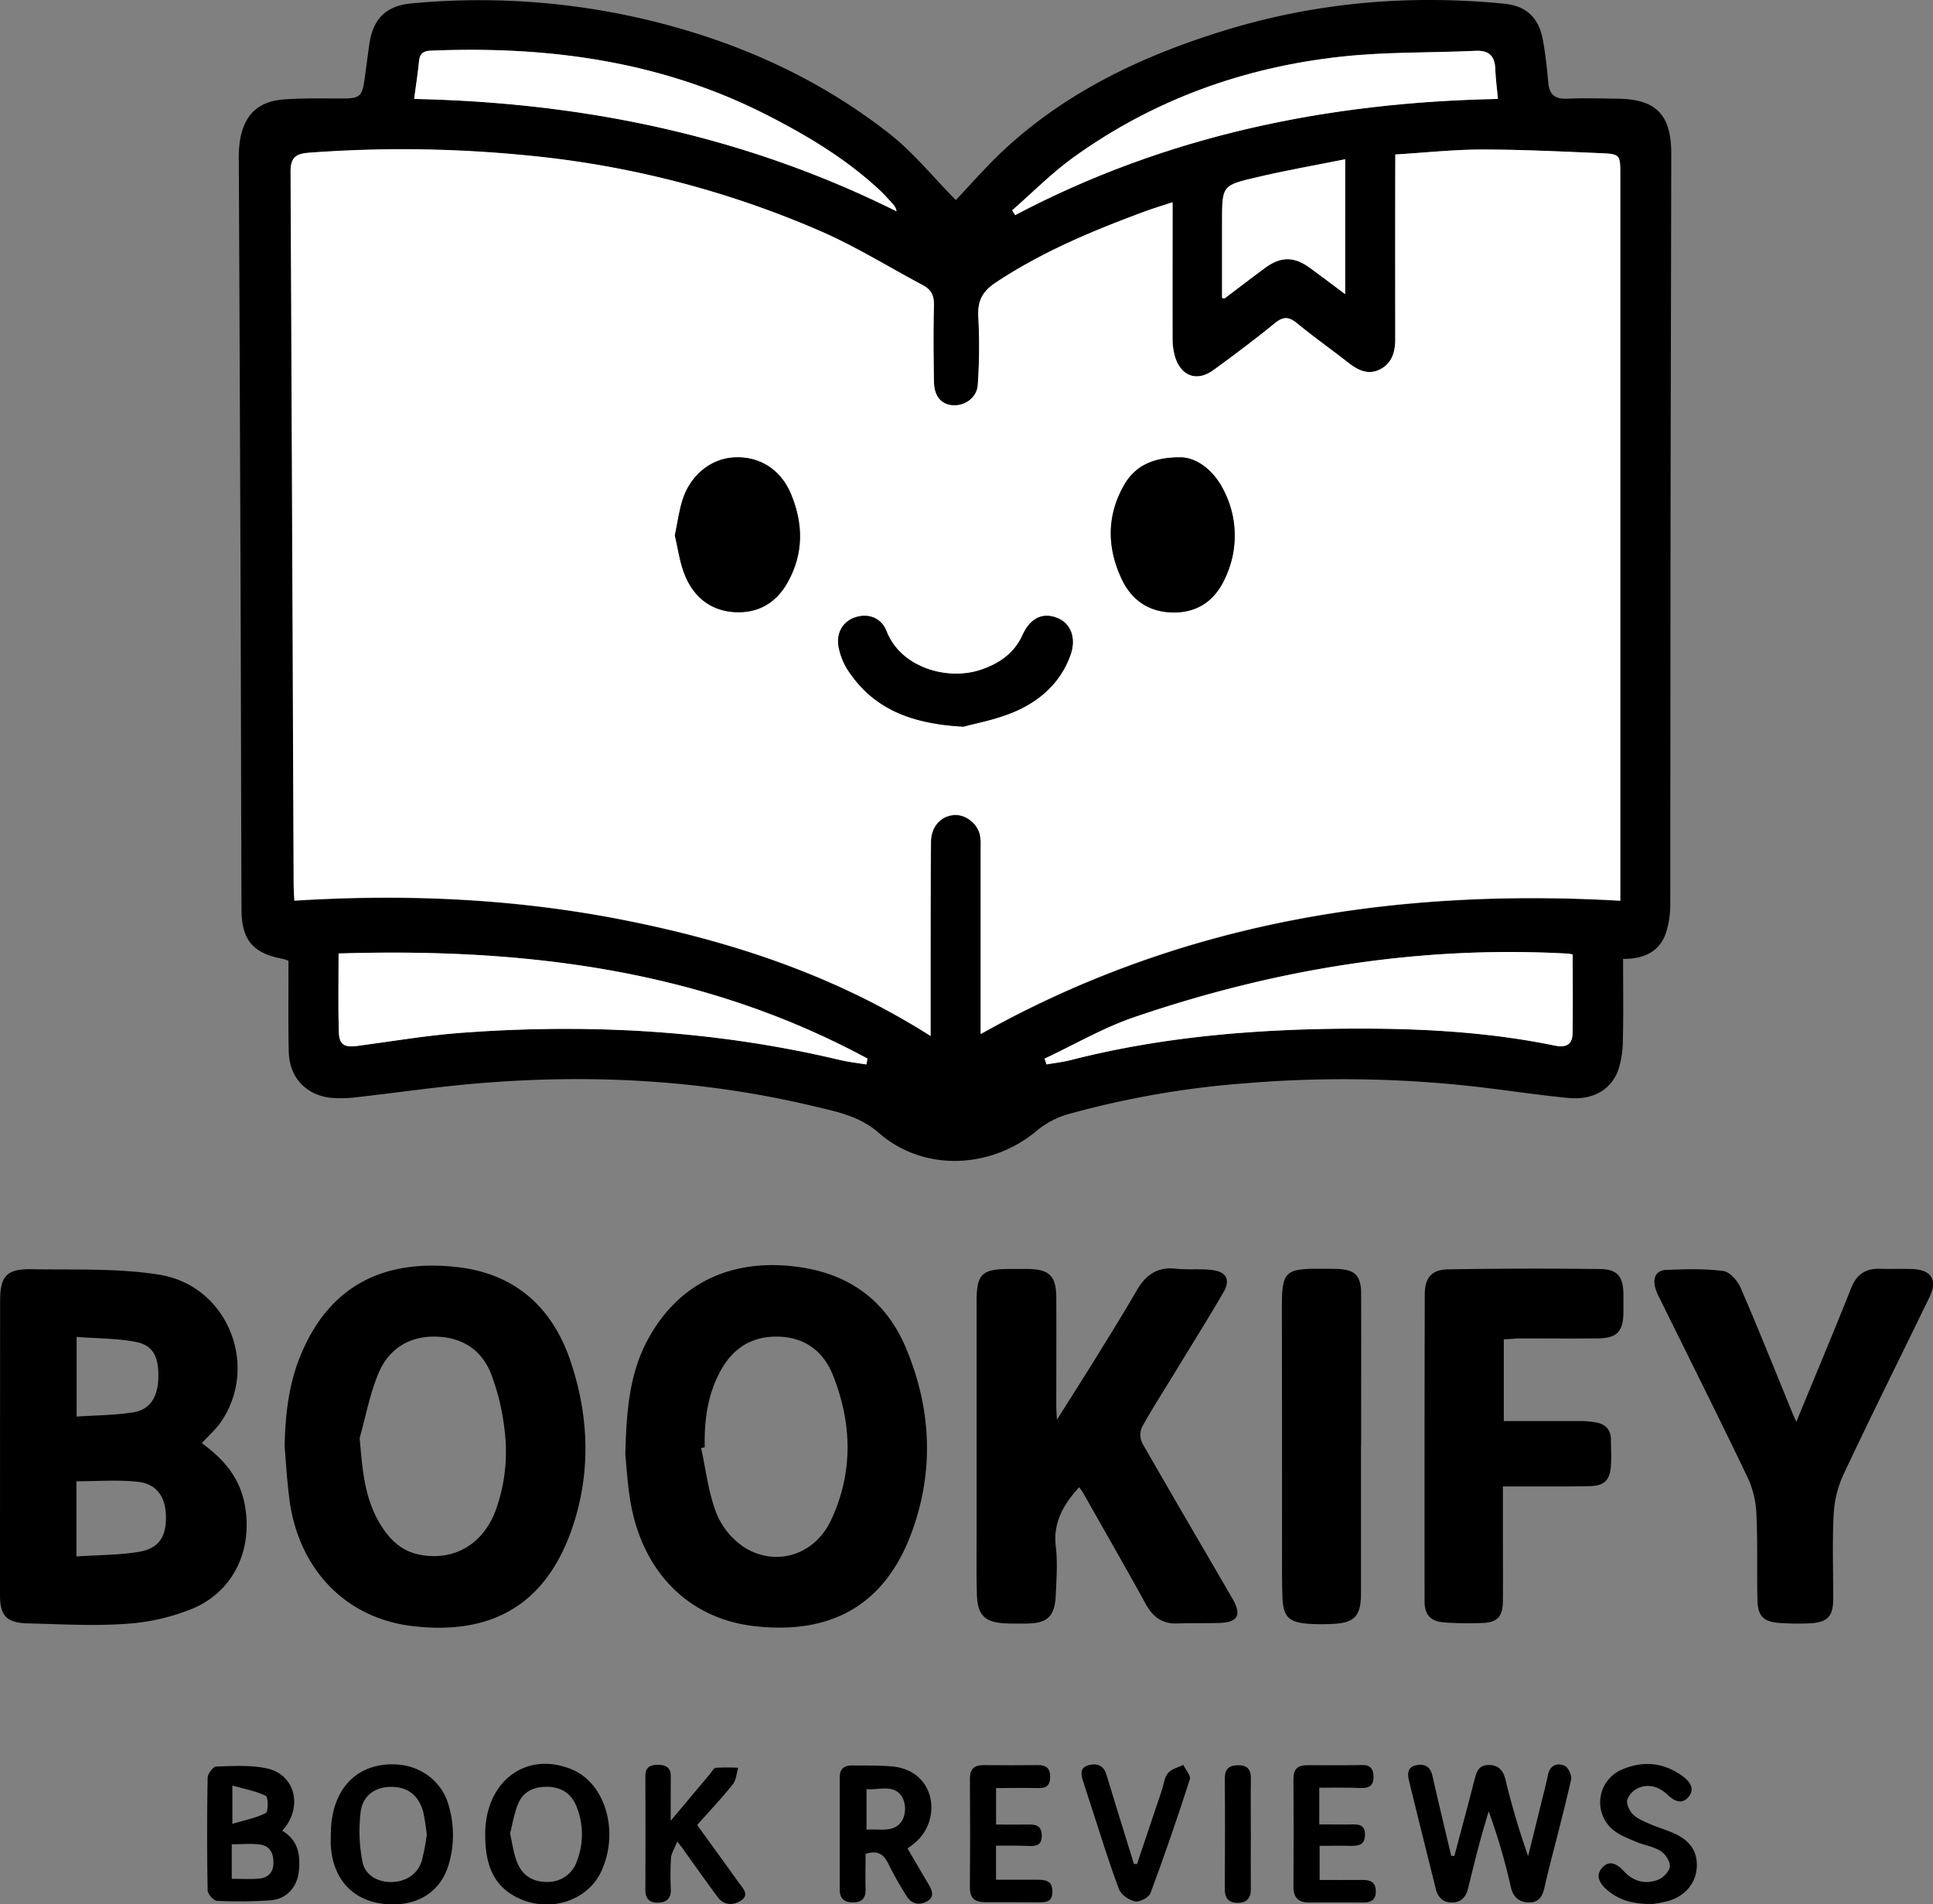 <svg xmlns="http://www.w3.org/2000/svg" viewBox="0 0 737 725.94"><rect x="0" y="0" width="737" height="725.94" fill="#808080" stroke="none"/><defs><style>.cls-1{fill:#fff;}</style></defs><title>logo2</title><g id="Layer_2" data-name="Layer 2"><g id="Layer_1-2" data-name="Layer 1"><path d="M364.43,76.27C370.35,70,375.58,64,381.35,58.49c24.32-23.13,53.79-37.1,85.43-46.84C501.6.92,537.24-2.14,573.45,1.41c8.49.84,13.19,5.26,14.8,13.74,1,5.39,1.57,10.87,2.06,16.34.4,4.56,2.57,6.33,7.16,6.13,6.32-.28,12.66-.08,19,0,14.9.08,20.76,6,20.74,21.09q-.13,62.74-.26,125.49-.08,80.25-.11,160.49a36.09,36.09,0,0,1-1.45,10.29c-2.39,7.81-8.52,10.57-16.55,10.56,0,10.43.16,20.55-.08,30.66A37.46,37.46,0,0,1,617,407.89c-2.76,7.59-9.74,11.54-19,10.65-12.41-1.19-24.75-3.14-37.15-4.51A451.24,451.24,0,0,0,474.07,413a349.15,349.15,0,0,0-66.27,11.57,33.05,33.05,0,0,0-12.19,6.19c-17.5,14.91-43.36,16.08-60.53,1.1-7.5-6.54-16.19-8.11-24.95-10.2-43-10.26-86.59-12.39-130.52-8.46-14.57,1.31-29.07,3.41-43.62,5.06a48.08,48.08,0,0,1-9,.3c-10-.75-16.63-7.58-16.89-17.56-.25-9.83-.09-19.67-.12-29.5v-5.23a15.72,15.72,0,0,0-1.9-.7c-11.64-2.13-16-7.14-16-19.08-.16-40.33-.2-80.66-.35-121q-.3-82-.67-164a47.06,47.06,0,0,1,.43-8c1.64-9.68,6.88-14.83,16.67-15.58,7.46-.57,15-.34,22.48-.37,6.48,0,7.45-.8,8.33-7.17.61-4.46,1.19-8.91,1.82-13.37,1.39-9.81,6.31-14.82,16.28-15.72A275.87,275.87,0,0,1,242,6.48c35.63,7.88,68.43,22,97.15,44.51C348.34,58.23,355.87,67.61,364.43,76.27ZM532,58.89v6.33q0,32,0,64c0,4.8-1.19,9.12-5.59,11.48-4.56,2.45-8.6.48-12.38-2.48-6.41-5-13.11-9.74-19.4-14.92-3.1-2.56-5.26-2.77-8.5-.13-7.61,6.21-15.48,12.11-23.42,17.89-6.16,4.49-12.12,2.54-14.56-4.66a23.8,23.8,0,0,1-1.06-7.34c-.08-15.49,0-31,0-46.49V77.09c-3.91,1.3-7.22,2.29-10.46,3.48-19.85,7.32-39.31,15.38-57.07,27.17-5,3.34-6.87,7.07-6.54,13a211.33,211.33,0,0,1-.2,25.91c-.33,4.92-4.85,8.06-9.42,7.8s-7.22-3.4-7.3-9c-.14-9.66-.24-19.33,0-29,.09-3.61-.92-6-4.08-7.7C339.25,102,326.9,94.33,313.7,88.54a368.07,368.07,0,0,0-114-29.33,479.88,479.88,0,0,0-81.83-.9c-4.53.35-7.07,1.46-7,7.07q.78,135.7,1.17,271.42c0,2.12.17,4.23.27,6.6,42.45-2.62,84.14-.79,125.34,7.33s80.8,21.12,117.23,44.26c0-10.33,0-19.32,0-28.3,0-15.17,0-30.33.13-45.49,0-5.87,3.53-9.94,8.67-10.43,4.26-.41,8.9,3,10,7.47a21.62,21.62,0,0,1,.3,5q0,32,0,64v7c75.92-42.59,157.53-55.73,243.86-50.82V300.39q0-117,0-233.94c0-7.55-.1-7.73-7.81-8.05C595,57.77,580,57,565,57,554.21,57,543.42,58.2,532,58.89ZM129.1,363.46c0,10.46-.2,20.1.08,29.73.15,5.1,2.11,6.18,7.11,5.51,13.19-1.76,26.36-4,39.61-5,48.6-3.61,96.81-.94,144.37,10.37,3.3.79,6.71,1.14,10.06,1.7l.42-2.25C267.94,369.57,199.93,361.26,129.1,363.46Zm269.17,40.09c.25.73.49,1.47.74,2.2,3.08-.54,6.2-.88,9.22-1.65,36.24-9.27,73.19-12,110.42-12,24.84,0,49.6,1.41,74,6.45,4.08.85,6.81-.08,6.9-4.47.19-10.08.06-20.16.06-30.23a14.67,14.67,0,0,0-1.74-.33c-56.79-3.16-111.85,5.93-165.44,24.23C420.63,391.78,409.64,398.22,398.27,403.55ZM571.12,37.72c-.4-4.27-.89-7.87-1-11.48-.2-4.92-2.39-7.12-7.49-6.89-17.1.79-34.32.37-51.3,2.23-37.13,4.06-71.5,16.42-102,38.35-8.33,6-15.63,13.43-23.41,20.21L387.05,82C444.47,51.72,506.06,39,571.12,37.72Zm-413.21,0c64.68,1.34,126.15,14.06,183.91,42.83a4.83,4.83,0,0,0-1.11-2.43c-1.67-1.85-3.31-3.75-5.12-5.45-13-12.18-28.15-21.21-43.91-29.19-40.14-20.31-83.11-26-127.49-24.16-2.92.13-4.16,1.21-4.43,4.08C159.33,27.85,158.62,32.28,157.91,37.72Zm355,23C501.08,63.07,490,65,479,67.58c-13.1,3-13.05,3.27-13.06,16.84,0,9.74,0,19.48,0,29.12.73.11.94.22,1,.15,5.18-3.9,10.31-7.88,15.55-11.71,5.9-4.32,11-4.25,16.94.1,4.35,3.2,8.65,6.47,13.43,10Z"/><path d="M76.94,550.12C85.06,556,91.23,563,93.25,573.21,96.55,590,89.57,606.13,73.9,613a80.53,80.53,0,0,1-26,6c-12.4.91-24.93.09-37.41-.17C2.58,618.59,0,616,0,608.13Q0,551.94.05,495.76c0-9.32,2.55-12.11,11.89-11.94,16.27.29,32.78-.46,48.73,2.08,26.27,4.17,38.42,35,23.35,56.46C82.14,545,79.6,547.24,76.94,550.12Zm-47.8,43.19c8.32-.56,16.16-.5,23.8-1.75s10.48-5.8,10.33-13.48c-.15-7.52-3.5-12.45-10.76-13.23-7.64-.82-15.44-.19-23.37-.19ZM29.22,540c7.46-.52,14.62-.51,21.59-1.63,6.43-1,9.41-5.88,9.56-13.27.17-8-2-12.33-8.76-13.6-7.21-1.37-14.7-1.28-22.39-1.86Z"/><path d="M238.42,554.38c.42-16.89,1.68-30.35,8-42.63,11.51-22.29,32-32.3,57.86-28.81,19.45,2.64,33.46,12.76,41.08,30.79,9.92,23.51,10.92,47.75,1.8,71.57-10.85,28.33-32.43,37.65-59.42,34.59C262,617,244.28,598.47,240.13,570.94,239.14,564.37,238.75,557.7,238.42,554.38Zm30.27-2.68-1.38.28c1.86,8.37,2.78,17.1,5.9,25a28.42,28.42,0,0,0,11.23,13.28c12.1,7,26.32,2.19,32.39-10.73,8.51-18.12,8.09-36.86.76-55.27-3.67-9.2-10.81-14.61-21.18-14.74-10.7-.15-17.85,5.22-22.47,14.54C269.61,532.76,268.48,542.1,268.69,551.7Z"/><path d="M108.52,551.17c.27-11.76,1.5-23.35,6-34.28,11.15-27.37,32.4-37,59.92-33.87,22.16,2.55,36.35,15.53,43.23,36.26,7,21.09,7.67,42.65.3,63.75-10.76,30.83-33,40.1-60.68,36.83-26.2-3.09-44.12-22.58-47.13-49.8C109.41,563.78,109,557.47,108.52,551.17Zm28.6-3c1,11.09,1.65,21.7,7,31.35,3.57,6.41,8.26,11.69,16,13.15C173,595.1,184,588.8,188.9,576a65.79,65.79,0,0,0,3.46-31,86.64,86.64,0,0,0-5.07-21.13c-3.61-9.4-11.23-14.21-21.39-14.36s-17.83,4.9-21.62,14.06C141,531.4,139.44,539.94,137.12,548.18Z"/><path d="M411.44,566.94c-6.11,6.71-10,13.56-8.88,22.71.7,5.91.25,12,0,18-.37,8.71-3.11,11.22-11.69,11.25-2.5,0-5,.06-7.49-.07-7.92-.39-10.68-3.06-10.92-11.08-.22-7.49-.1-15-.11-22.49q0-44.51,0-89c0-10.62,1.92-12.47,12.54-12.53,2.33,0,4.67,0,7,0,8.17.1,10.79,2.64,10.84,10.8.08,13.83,0,27.67,0,41.5,0,1.27.11,2.53.23,5.2,5.69-9,10.74-16.94,15.66-24.91s10-16.13,14.74-24.34c3.4-5.91,7.84-9.17,15-8.36,4.61.52,9.36-.07,14,.54,5.35.72,6.82,3.85,4.07,8.54-5.88,10.06-12.06,19.94-18.12,29.89-4.33,7.11-8.84,14.11-12.88,21.38a7.3,7.3,0,0,0,.06,6.1c11.31,19.79,22.88,39.44,34.32,59.16,3.75,6.47,2.22,9.24-5.11,9.44-5.33.14-10.66,0-16,.19-5.67.16-9.2-2.58-11.88-7.45-7.86-14.28-16-28.42-24-42.6A20.71,20.71,0,0,0,411.44,566.94Z"/><path d="M573.36,510.56V541.7c9.92,0,19.54,0,29.15,0a32.14,32.14,0,0,1,6.43.61c3.3.71,5.21,2.82,5.26,6.33,0,3.33.24,6.67,0,10-.35,5.62-2.49,7.76-8.19,7.88-9,.19-18,.08-27,.1h-6V583c0,9.17.09,18.33,0,27.49-.06,5.71-2.15,8-7.77,8.18a131.42,131.42,0,0,1-14.45-.19c-5.26-.36-7.63-2.8-7.64-8q-.06-58.48.07-117c0-6.45,2.61-9.5,9-9.61q29-.48,58-.11c6.55.09,8.67,3,8.75,9.6q0,3.5,0,7c-.1,7.33-2.52,9.78-10,9.84-10.16.08-20.32,0-30.49,0C576.77,510.35,575.15,510.48,573.36,510.56Z"/><path d="M684.88,542c7.29-17.71,14.26-34.23,20.86-50.88,2.1-5.28,5.47-7.62,11-7.46,4.16.12,8.33-.07,12.49.1,7.16.29,9.59,4.17,6.45,10.67C724.73,517,713.5,539.49,702.8,562.2a41.52,41.52,0,0,0-3.68,15.21c-.55,10.64-.13,21.32-.17,32,0,6.72-2.11,9-8.81,9.39a99.6,99.6,0,0,1-11.46-.13c-6.18-.37-8.47-2.5-8.61-8.63-.26-11,.12-22-.4-33a36.81,36.81,0,0,0-3.31-13.76c-10.92-22.79-22.26-45.39-33.43-68.06a23.16,23.16,0,0,1-1.9-4.59c-.88-3.52.42-6.37,4.11-6.53,7.29-.31,14.68-.53,21.88.4,2.5.32,5.49,3.73,6.65,6.42,6.87,15.86,13.26,31.93,19.82,47.92C683.79,539.58,684.12,540.3,684.88,542Z"/><path d="M518.91,550.89q0,28.22,0,56.42c0,8.78-2.46,11.38-11.06,11.73a78.92,78.92,0,0,1-9-.06c-7.53-.56-9.62-2.69-9.89-10.23-.2-5.65-.15-11.31-.15-17q0-46.92-.06-93.85c0-13,1.3-14.29,14.21-14.25,2.33,0,4.66,0,7,.08,6.59.24,8.95,2.53,9,9.23.07,19.3,0,38.6,0,57.9Z"/><path d="M554.51,707.49c2.54-9.56,5.13-19.1,7.58-28.67.78-3,1.45-6,5.4-6,3.79-.08,5.61,2,6.5,5.54a299.15,299.15,0,0,0,8.64,29.2q3.24-13.08,6.48-26.17c.4-1.61.76-3.24,1.11-4.86.78-3.68,3.54-4.67,6.37-3.41,1.37.61,2.77,3.69,2.42,5.27-2.56,11.34-5.57,22.58-8.42,33.86-.61,2.41-1.17,4.83-1.72,7.26-.71,3.15-2,5.68-5.8,5.68s-6.07-1.91-7-5.73a235.29,235.29,0,0,0-8.48-29c-1.19,4.11-2.46,8.21-3.55,12.35-1.5,5.62-2.88,11.27-4.27,16.92-.79,3.25-2.54,5.46-6.11,5.49s-5.45-2-6.26-5.29c-3.4-13.71-6.86-27.41-10.19-41.14-.61-2.53-.63-5.24,2.77-5.9,3.23-.64,5.38.53,6.18,4.07,2.29,10.19,4.76,20.35,7.16,30.51Z"/><path d="M107.62,697.87c6.13,3.66,6.94,9.26,6.33,15.35s-4.61,10.7-10.8,11.17a169.66,169.66,0,0,1-20.42.2c-1.3-.06-3.54-2.58-3.56-4q-.39-21.45,0-42.9c0-1.52,2.08-4.26,3.26-4.29,6.43-.2,13.08-.63,19.29.7C112.74,676.47,115.61,689.13,107.62,697.87ZM88.36,716.2c3.65,0,6.94.19,10.2-.06s5.53-1.95,5.68-5.68-1.13-6.79-5.09-7.32c-3.49-.48-7.09-.1-10.79-.1Zm.24-35.57v14.62c4.82-1.45,9.07-2.25,12.77-4.15.95-.49.91-6,0-6.51C97.62,682.74,93.37,682,88.6,680.63Z"/><path d="M126.14,699.26c0-16.91,9.63-27.28,24.64-26.68,9.24.37,17.23,6.06,20,14.72a39.8,39.8,0,0,1,.39,23.13c-3.12,11-12.44,16.63-24.73,15.33-11.75-1.24-19.26-9.19-20.26-21.51C126,702.6,126.14,700.92,126.14,699.26Zm36.57.15a82.13,82.13,0,0,0-1.34-8.68c-1.77-6.42-5.91-9.55-12.21-9.59-5.87,0-10.77,3.08-11.64,9.43a60.93,60.93,0,0,0,.65,19c1,5.32,5.94,8,11.31,7.85s9.75-3,11.33-8.09A81.68,81.68,0,0,0,162.71,699.41Z"/><path d="M185,699.17c0-20.17,15.66-31.89,33.06-24.66,12.88,5.35,18.19,24,11.11,39-5.4,11.45-20.47,16-32.65,9.48C187,717.89,185,708.94,185,699.17Zm9.49-.23c.81,3.58,1.25,7.07,2.41,10.3,2,5.61,6.15,8.23,11.83,8.15a11.66,11.66,0,0,0,11.34-8.23,28.11,28.11,0,0,0-.44-20.95c-2-4.76-5.9-7.05-11.06-7.09s-9.25,1.88-11.15,6.8C196,691.42,195.43,695.22,194.47,698.94Z"/><path d="M346,704.6c2.74,4.67,5.25,9,7.78,13.26,1.4,2.38,2.89,5.06-.3,6.9-2.88,1.65-5.94,1.1-7.82-2a125,125,0,0,1-6.87-12.13c-1.77-3.72-4.08-5.47-8.77-3.93,0,4.37-.11,9,0,13.59.11,3.46-1.66,4.91-4.8,4.91s-5.06-1.4-5.06-4.8q0-21.45,0-42.89c0-3.18,1.67-4.55,4.65-4.52,5.15.06,10.32-.08,15.43.38,7.56.69,12.85,5.23,14.43,11.76a17.6,17.6,0,0,1-6.76,18.07C347.4,703.64,346.85,704,346,704.6ZM330.37,682v15.46c5.16-.44,10.81,1.48,13.78-3.8a9.91,9.91,0,0,0,0-8.32C341.08,679.86,335.39,682.46,330.37,682Z"/><path d="M255.71,694.08c5.6-6.67,10.24-12.21,14.9-17.75.75-.89,1.5-2.37,2.36-2.46a75.12,75.12,0,0,1,8.49,0c-.66,2.15-.78,4.73-2.09,6.36-4.25,5.3-8.94,10.24-13.57,15.45,5.41,7.48,10.69,14.73,15.89,22,1.48,2.07,4.18,4.57.89,6.76-2.85,1.89-6.47,2.05-8.92-1.24-4.56-6.15-9-12.42-13.42-18.63-.38-.53-.81-1-2-2.6-1,2.55-2.25,4.39-2.41,6.32a108.79,108.79,0,0,0-.06,12c.09,3.4-1.67,4.92-4.82,5s-4.91-1.36-4.89-4.81q.1-21.74,0-43.47c0-3.36,1.84-4.27,4.77-4.26s4.91.94,4.92,4.22C255.73,682.19,255.71,687.44,255.71,694.08Z"/><path d="M630.11,725.78c-7.1.14-12.64-1.31-17.29-5.27-2.7-2.3-4.78-5.42-1.92-8.57s5.82-1.25,8.16,1.29c3.69,4,8.24,5.2,13.12,3.32,2-.75,4.33-3.22,4.49-5.08s-1.7-4.72-3.49-5.85c-2.73-1.73-6.22-2.22-9.28-3.5-2.9-1.21-5.95-2.37-8.42-4.23a13.57,13.57,0,0,1,2.89-23.32c8.14-3.51,16-2.73,23.14,2.49,2.6,1.89,5,4.78,2.21,8-2.49,2.89-5.39,1.49-7.79-.79-3.14-3-6.9-4.38-11-2.82a8.12,8.12,0,0,0-4.49,4.59c-.44,1.6.8,4.23,2.13,5.57,1.69,1.68,4.16,2.67,6.42,3.66,3,1.34,6.27,2.24,9.29,3.6,5.63,2.53,9.12,6.55,8.63,13.19-.42,5.77-4.29,10.58-10.55,12.5A47.25,47.25,0,0,1,630.11,725.78Z"/><path d="M503,681.46v14c4.25,0,8.35.08,12.44,0,2.81-.08,5,.3,5,3.85,0,3.71-2.11,4.39-5.19,4.32-4-.1-7.91,0-12.12,0v13c5.54,0,11,.06,16.42,0,2.92,0,4.85.75,5,4.09.11,3.57-1.86,4.55-5,4.51-6.82-.07-13.65,0-20.47,0-4.16,0-6-2-5.92-6.17q.13-20.48,0-41c0-3.64,1.61-5.17,5.09-5.17,7,0,14,.09,21-.06,3.33-.08,4.41,1.53,4.45,4.51,0,3.27-1.63,4.32-4.7,4.24C513.69,681.37,508.56,681.46,503,681.46Z"/><path d="M379.76,703.55v13c5.3,0,10.54,0,15.77,0,3.07,0,5.65.31,5.73,4.39.07,4.3-2.7,4.24-5.69,4.22q-10-.08-20-.05c-3.81,0-5.8-1.49-5.77-5.63q.17-20.7,0-41.41c0-4,1.85-5.26,5.49-5.22q10.21.11,20.45,0c3,0,4.6,1,4.65,4.3s-1.25,4.52-4.42,4.45c-5.29-.1-10.57,0-16.19,0v13.91c4.29,0,8.55.06,12.8,0,3-.06,4.66,1,4.62,4.32s-1.79,3.92-4.51,3.87C388.59,703.5,384.46,703.55,379.76,703.55Z"/><path d="M433.5,710.59q4.74-14.07,9.48-28.15c.74-2.21.94-4.85,2.32-6.51s3.85-2.16,5.86-3.18c.89,1.85,2.95,4.09,2.5,5.51-4.69,14.56-9.64,29-15,43.38-.61,1.65-4.08,3.5-5.84,3.17-2.32-.43-5.35-2.5-6.15-4.61-3.56-9.3-6.45-18.87-9.56-28.35-1.4-4.26-2.74-8.55-4.14-12.81-.83-2.56-1.31-5.19,2-6.14,3-.87,5.7-.09,6.79,3.32,1.46,4.59,2.82,9.22,4.24,13.83q3.15,10.23,6.33,20.46Z"/><path d="M476.91,699c0,7-.07,14,0,21,.05,3.54-1.5,5.34-5,5.35s-5-1.85-4.93-5.37c.09-14,.13-27.94,0-41.91,0-3.71,1.53-5.11,5-5.17,3.61-.07,5,1.61,4.94,5.19C476.81,685,476.91,692,476.91,699Z"/><path class="cls-1" d="M532,58.89C543.42,58.2,554.21,57,565,57c15,0,30,.74,44.93,1.37,7.71.32,7.81.5,7.81,8.05q0,117,0,233.94v42.95c-86.33-4.91-167.94,8.23-243.86,50.82v-7q0-32,0-64a21.62,21.62,0,0,0-.3-5c-1.09-4.52-5.73-7.88-10-7.47-5.14.49-8.64,4.56-8.67,10.43-.1,15.16-.11,30.32-.13,45.49,0,9,0,18,0,28.3-36.43-23.14-76-36.14-117.23-44.26s-82.89-10-125.34-7.33c-.1-2.37-.26-4.48-.27-6.6q-.54-135.7-1.17-271.42c0-5.61,2.5-6.72,7-7.07a479.88,479.88,0,0,1,81.83.9,368.07,368.07,0,0,1,114,29.33C326.9,94.33,339.25,102,352,108.81c3.16,1.68,4.17,4.09,4.08,7.7-.26,9.65-.16,19.32,0,29,.08,5.6,2.81,8.74,7.3,9s9.09-2.88,9.42-7.8a211.33,211.33,0,0,0,.2-25.91c-.33-6,1.51-9.7,6.54-13C397.29,96,416.75,87.89,436.6,80.57c3.24-1.19,6.55-2.18,10.46-3.48v5.47c0,15.5-.05,31,0,46.49a23.8,23.8,0,0,0,1.06,7.34c2.44,7.2,8.4,9.15,14.56,4.66,7.94-5.78,15.81-11.68,23.42-17.89,3.24-2.64,5.4-2.43,8.5.13,6.29,5.18,13,9.88,19.4,14.92,3.78,3,7.82,4.93,12.38,2.48,4.4-2.36,5.6-6.68,5.59-11.48q-.06-32,0-64ZM450.3,174.34c-11.61-.08-18,3.84-22,11-6.44,11.56-6.19,23.65-.66,35.39,4,8.51,11.09,13,20.8,12.72,9.19-.3,15.24-5.35,18.77-13.35a37.69,37.69,0,0,0-.67-33.21C462.71,179.13,456.24,174.48,450.3,174.34Zm-193,29.79c1.22,4.92,1.88,10.65,4.07,15.73,3.44,8,9.8,13,18.82,13.51S296,229.79,300.32,222c6.14-10.94,6-22.35,1.28-33.63-4-9.51-12.08-14.46-21.53-14-9,.41-16.89,6.74-19.89,16.35C258.91,194.77,258.35,199.08,257.3,204.13ZM367.39,277c4.44-1.27,12.72-2.69,20.15-6,9.42-4.21,17-11.12,20.6-21.32,2.25-6.36.18-11.91-4.82-14-5.65-2.37-10.46-.16-13.48,6.48-3.22,7.08-9.15,11-16.06,13.25-12.63,4.17-30.34-.86-35.77-14.78-2.09-5.37-7.39-7-12.44-5.1-4.6,1.76-7,6.4-5.67,11.84a25.26,25.26,0,0,0,3.15,7.77C332.52,269.76,346.61,275.91,367.39,277Z"/><path class="cls-1" d="M129.1,363.46c70.83-2.2,138.84,6.11,201.65,40.06l-.42,2.25c-3.35-.56-6.76-.91-10.06-1.7-47.56-11.31-95.77-14-144.37-10.37-13.25,1-26.42,3.24-39.61,5-5,.67-7-.41-7.11-5.51C128.9,383.56,129.1,373.92,129.1,363.46Z"/><path class="cls-1" d="M398.27,403.55c11.37-5.33,22.36-11.77,34.17-15.8,53.59-18.3,108.65-27.39,165.44-24.23a14.67,14.67,0,0,1,1.74.33c0,10.07.13,20.15-.06,30.23-.09,4.39-2.82,5.32-6.9,4.47-24.41-5-49.17-6.45-74-6.45-37.23,0-74.18,2.73-110.42,12-3,.77-6.14,1.11-9.22,1.65C398.76,405,398.52,404.28,398.27,403.55Z"/><path class="cls-1" d="M571.12,37.72C506.06,39,444.47,51.72,387.05,82l-1.14-1.83c7.78-6.78,15.08-14.22,23.41-20.21,30.47-21.93,64.84-34.29,102-38.35,17-1.86,34.2-1.44,51.3-2.23,5.1-.23,7.29,2,7.49,6.89C570.23,29.85,570.72,33.45,571.12,37.72Z"/><path class="cls-1" d="M157.91,37.72c.71-5.44,1.42-9.87,1.85-14.32.27-2.87,1.51-3.95,4.43-4.08,44.38-1.84,87.35,3.85,127.49,24.16,15.76,8,30.91,17,43.91,29.19,1.81,1.7,3.45,3.6,5.12,5.45a4.83,4.83,0,0,1,1.11,2.43C284.06,51.78,222.59,39.06,157.91,37.72Z"/><path class="cls-1" d="M512.86,60.7v51.43c-4.78-3.58-9.08-6.85-13.43-10-5.91-4.35-11-4.42-16.94-.1-5.24,3.83-10.37,7.81-15.55,11.71-.09.07-.3,0-1-.15,0-9.64,0-19.38,0-29.12,0-13.57,0-13.79,13.06-16.84C490,65,501.08,63.07,512.86,60.7Z"/><path d="M450.3,174.34c5.94.14,12.41,4.79,16.28,12.55a37.69,37.69,0,0,1,.67,33.21c-3.53,8-9.58,13.05-18.77,13.35-9.71.32-16.79-4.21-20.8-12.72-5.53-11.74-5.78-23.83.66-35.39C432.33,178.18,438.69,174.26,450.3,174.34Z"/><path d="M257.3,204.13c1.05-5,1.61-9.36,2.88-13.44,3-9.61,10.93-15.94,19.89-16.35,9.45-.43,17.58,4.52,21.53,14,4.69,11.28,4.86,22.69-1.28,33.63-4.36,7.79-11.16,11.83-20.13,11.37s-15.38-5.52-18.82-13.51C259.18,214.78,258.52,209.05,257.3,204.13Z"/><path d="M367.39,277c-20.78-1.09-34.87-7.24-44.34-21.88a25.26,25.26,0,0,1-3.15-7.77c-1.32-5.44,1.07-10.08,5.67-11.84,5.05-1.93,10.35-.27,12.44,5.1,5.43,13.92,23.14,18.95,35.77,14.78,6.91-2.28,12.84-6.17,16.06-13.25,3-6.64,7.83-8.85,13.48-6.48,5,2.1,7.07,7.65,4.82,14-3.59,10.2-11.18,17.11-20.6,21.32C380.11,274.31,371.83,275.73,367.39,277Z"/></g></g></svg>